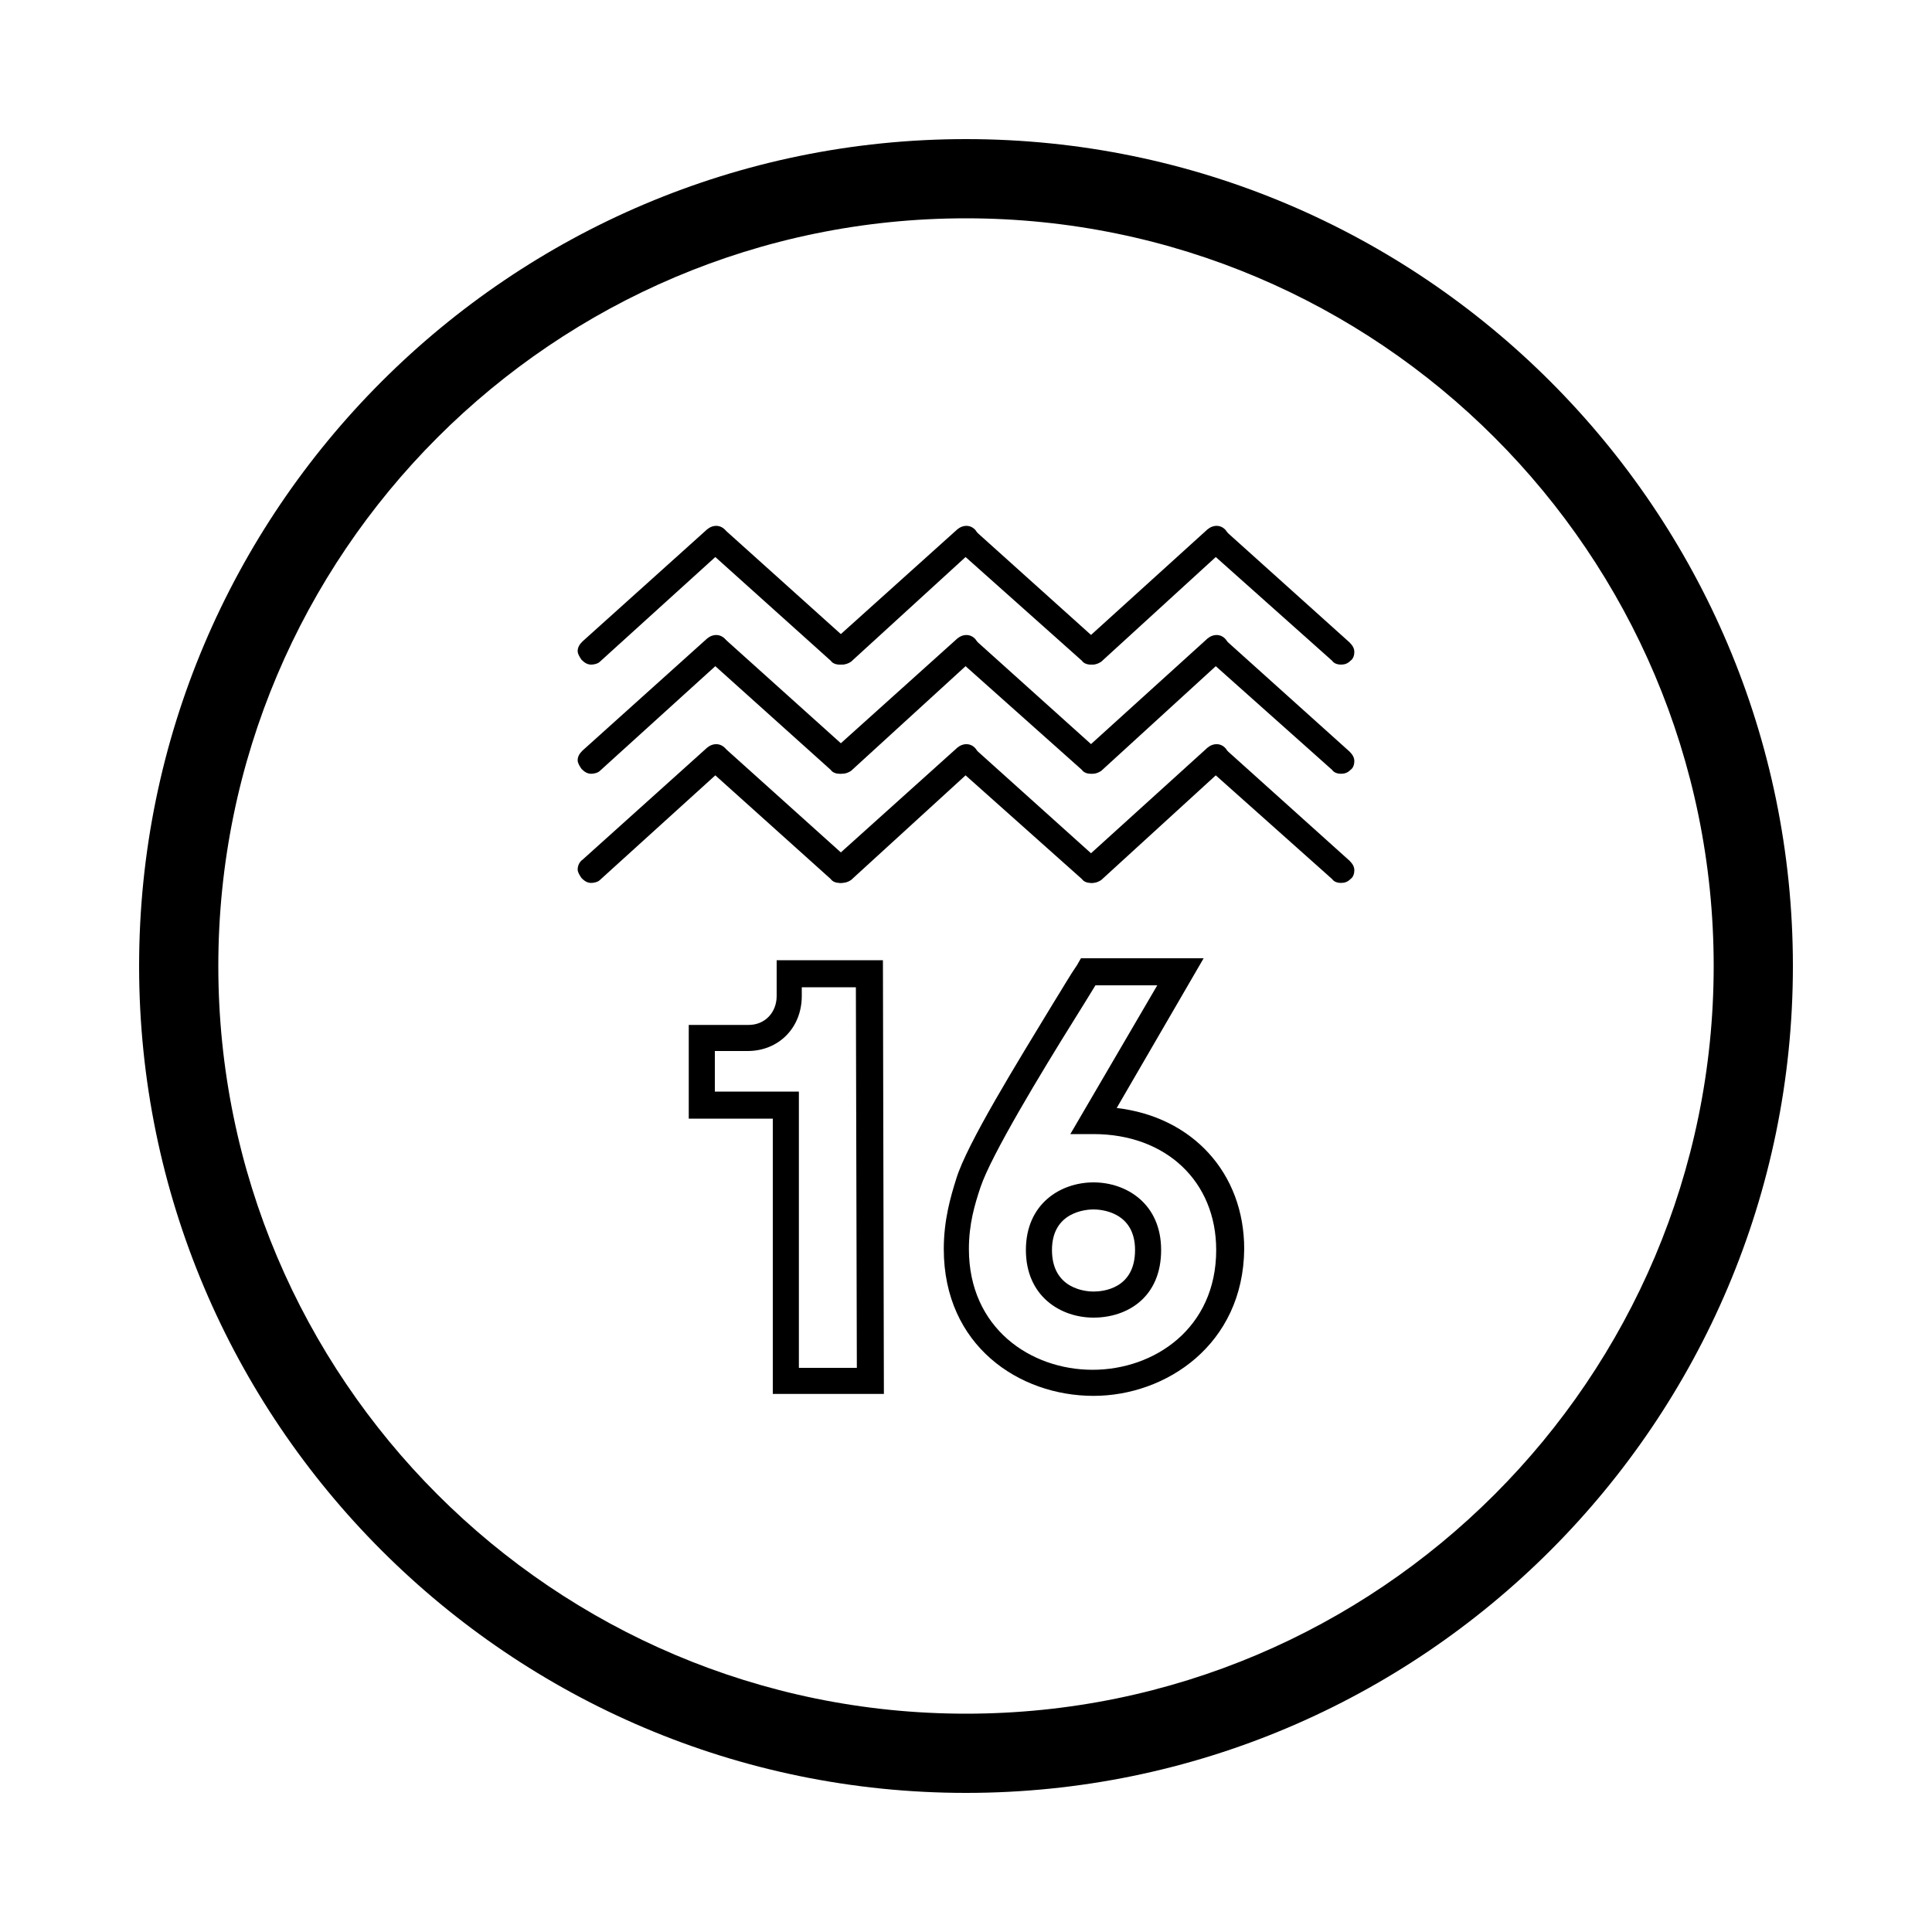 <?xml version="1.0" encoding="utf-8"?>
<!-- Generator: Adobe Illustrator 27.8.1, SVG Export Plug-In . SVG Version: 6.00 Build 0)  -->
<svg version="1.1" id="Layer_1" xmlns="http://www.w3.org/2000/svg" xmlns:xlink="http://www.w3.org/1999/xlink" x="0px" y="0px"
	 viewBox="0 0 200 200" style="enable-background:new 0 0 200 200;" xml:space="preserve">
<style type="text/css">
	.st0{fill:#FFFFFF;}
</style>
<g>
	<path d="M100,185.6c-47.2,0-85.6-38.4-85.6-85.6c0-47.2,38.4-85.6,85.6-85.6s85.6,38.4,85.6,85.6
		C185.6,147.2,147.2,185.6,100,185.6z M100,22.6c-42.7,0-77.4,34.7-77.4,77.4c0,42.7,34.7,77.4,77.4,77.4
		c42.7,0,77.4-34.7,77.4-77.4C177.4,57.3,142.7,22.6,100,22.6z"/>
	<g>
		<path d="M91.5,144.3H80v-28.5h-8.7v-9.7h6.2c1.7,0,2.9-1.3,2.9-3v-3.7h11L91.5,144.3z M82.7,141.6h6l-0.1-39.4h-5.6v0.9
			c0,3.3-2.4,5.7-5.6,5.7H74v4.2h8.7V141.6z"/>
		<path d="M113.2,144.5c-7.7,0-15.5-5.2-15.5-15.2c0-3,0.7-5.4,1.3-7.3c1.1-3.6,6.3-12,10-18.1c1-1.6,1.8-3,2.5-4l0.4-0.7h12.7
			l-9,15.5c7.8,0.9,13.2,6.7,13.2,14.6C128.7,139.2,120.7,144.5,113.2,144.5z M113.4,102c-0.6,1-1.3,2.1-2.1,3.4
			c-3.5,5.6-8.7,14.2-9.8,17.5c-0.6,1.8-1.2,3.8-1.2,6.4c0,8.2,6.4,12.5,12.8,12.5c6.4,0,12.8-4.3,12.8-12.4c0-7.1-5.2-12-12.7-12
			h-2.4l9-15.4H113.4z M113.2,136.4c-3.4,0-7-2.2-7-7c0-4.8,3.6-7,7-7c3.4,0,7,2.2,7,7C120.2,134.3,116.7,136.4,113.2,136.4z
			 M113.2,125.2c-0.7,0-4.3,0.2-4.3,4.2c0,4.1,3.6,4.3,4.3,4.3c1,0,4.3-0.3,4.3-4.3C117.5,125.4,113.9,125.2,113.2,125.2z"/>
	</g>
	<g>
		<path d="M61.2,68.8c-0.4,0-0.7-0.2-1-0.5c-0.2-0.3-0.4-0.6-0.4-0.9c0-0.4,0.2-0.7,0.5-1l12.9-11.6c0.6-0.5,1.4-0.5,1.9,0.1
			c0.2,0.3,0.4,0.6,0.4,0.9c0,0.4-0.2,0.7-0.5,1L62.1,68.5C61.9,68.7,61.5,68.8,61.2,68.8z"/>
		<path d="M86.9,68.8c-0.3,0-0.7-0.1-0.9-0.4L73.2,56.9c-0.3-0.3-0.4-0.6-0.4-1c0-0.3,0.1-0.7,0.4-0.9c0.5-0.6,1.4-0.6,1.9-0.1
			l12.9,11.6c0.3,0.3,0.5,0.6,0.5,1c0,0.3-0.1,0.7-0.4,0.9C87.7,68.7,87.3,68.8,86.9,68.8z"/>
		<path d="M87.1,68.8c-0.4,0-0.7-0.2-1-0.5c-0.2-0.3-0.4-0.6-0.4-0.9c0-0.4,0.2-0.7,0.5-1l12.9-11.6c0.6-0.5,1.4-0.5,1.9,0.1
			c0.2,0.3,0.4,0.6,0.4,0.9c0,0.4-0.2,0.7-0.5,1L88.1,68.5C87.8,68.7,87.5,68.8,87.1,68.8z"/>
		<path d="M112.9,68.8c-0.3,0-0.7-0.1-0.9-0.4L99.1,56.9c-0.3-0.3-0.5-0.6-0.5-1c0-0.3,0.1-0.7,0.4-0.9c0.5-0.6,1.4-0.6,1.9-0.1
			l12.9,11.6c0.3,0.3,0.5,0.6,0.5,1c0,0.3-0.1,0.7-0.4,0.9C113.6,68.7,113.2,68.8,112.9,68.8z"/>
		<path d="M113.1,68.8c-0.4,0-0.7-0.2-1-0.5c-0.2-0.3-0.4-0.6-0.4-0.9c0-0.4,0.2-0.7,0.5-1L125,54.8c0.6-0.5,1.4-0.5,1.9,0.1
			c0.2,0.3,0.4,0.6,0.4,0.9c0,0.4-0.2,0.7-0.5,1L114,68.5C113.7,68.7,113.4,68.8,113.1,68.8z"/>
		<path d="M138.8,68.8c-0.3,0-0.7-0.1-0.9-0.4L125,56.9c-0.3-0.3-0.5-0.6-0.5-1c0-0.3,0.1-0.7,0.4-0.9c0.5-0.6,1.4-0.6,1.9-0.1
			l12.9,11.6c0.3,0.3,0.5,0.6,0.5,1c0,0.3-0.1,0.7-0.4,0.9C139.5,68.7,139.2,68.8,138.8,68.8z"/>
	</g>
	<g>
		<path d="M61.2,80.1c-0.4,0-0.7-0.2-1-0.5c-0.2-0.3-0.4-0.6-0.4-0.9c0-0.4,0.2-0.7,0.5-1l12.9-11.6c0.6-0.5,1.4-0.5,1.9,0.1
			c0.2,0.3,0.4,0.6,0.4,0.9c0,0.4-0.2,0.7-0.5,1L62.1,79.8C61.9,80,61.5,80.1,61.2,80.1z"/>
		<path d="M86.9,80.1c-0.3,0-0.7-0.1-0.9-0.4L73.2,68.2c-0.3-0.3-0.4-0.6-0.4-1c0-0.3,0.1-0.6,0.4-0.9c0.5-0.6,1.4-0.6,1.9-0.1
			l12.9,11.6c0.3,0.3,0.5,0.6,0.5,1c0,0.3-0.1,0.7-0.4,0.9C87.7,80,87.3,80.1,86.9,80.1z"/>
		<path d="M87.1,80.1c-0.4,0-0.7-0.2-1-0.5c-0.2-0.3-0.4-0.6-0.4-0.9c0-0.4,0.2-0.7,0.5-1l12.9-11.6c0.6-0.5,1.4-0.5,1.9,0.1
			c0.2,0.3,0.4,0.6,0.4,0.9c0,0.4-0.2,0.7-0.5,1L88.1,79.8C87.8,80,87.5,80.1,87.1,80.1z"/>
		<path d="M112.9,80.1c-0.3,0-0.7-0.1-0.9-0.4L99.1,68.2c-0.3-0.3-0.5-0.6-0.5-1c0-0.3,0.1-0.6,0.4-0.9c0.5-0.6,1.4-0.6,1.9-0.1
			l12.9,11.6c0.3,0.3,0.5,0.6,0.5,1c0,0.3-0.1,0.7-0.4,0.9C113.6,80,113.2,80.1,112.9,80.1z"/>
		<path d="M113.1,80.1c-0.4,0-0.7-0.2-1-0.5c-0.2-0.3-0.4-0.6-0.4-0.9c0-0.4,0.2-0.7,0.5-1L125,66.1c0.6-0.5,1.4-0.5,1.9,0.1
			c0.2,0.3,0.4,0.6,0.4,0.9c0,0.4-0.2,0.7-0.5,1L114,79.8C113.7,80,113.4,80.1,113.1,80.1z"/>
		<path d="M138.8,80.1c-0.3,0-0.7-0.1-0.9-0.4L125,68.2c-0.3-0.3-0.5-0.6-0.5-1c0-0.3,0.1-0.6,0.4-0.9c0.5-0.6,1.4-0.6,1.9-0.1
			l12.9,11.6c0.3,0.3,0.5,0.6,0.5,1c0,0.3-0.1,0.7-0.4,0.9C139.5,80,139.2,80.1,138.8,80.1z"/>
	</g>
	<g>
		<path d="M61.2,91.4c-0.4,0-0.7-0.2-1-0.5c-0.2-0.3-0.4-0.6-0.4-0.9c0-0.4,0.2-0.8,0.5-1l12.9-11.6c0.6-0.5,1.4-0.5,1.9,0.1
			c0.2,0.3,0.4,0.6,0.4,0.9c0,0.4-0.2,0.8-0.5,1L62.1,91.1C61.9,91.3,61.5,91.4,61.2,91.4z"/>
		<path d="M86.9,91.4c-0.3,0-0.7-0.1-0.9-0.4L73.2,79.5c-0.3-0.3-0.4-0.6-0.4-1c0-0.3,0.1-0.7,0.4-0.9c0.5-0.6,1.4-0.6,1.9-0.1
			l12.9,11.6c0.3,0.3,0.5,0.6,0.5,1c0,0.3-0.1,0.7-0.4,0.9C87.7,91.3,87.3,91.4,86.9,91.4z"/>
		<path d="M87.1,91.4c-0.4,0-0.7-0.2-1-0.5c-0.2-0.3-0.4-0.6-0.4-0.9c0-0.4,0.2-0.8,0.5-1l12.9-11.6c0.6-0.5,1.4-0.5,1.9,0.1
			c0.2,0.3,0.4,0.6,0.4,0.9c0,0.4-0.2,0.8-0.5,1L88.1,91.1C87.8,91.3,87.5,91.4,87.1,91.4z"/>
		<path d="M112.9,91.4c-0.3,0-0.7-0.1-0.9-0.4L99.1,79.5c-0.3-0.3-0.5-0.6-0.5-1c0-0.3,0.1-0.7,0.4-0.9c0.5-0.6,1.4-0.6,1.9-0.1
			l12.9,11.6c0.3,0.3,0.5,0.6,0.5,1c0,0.3-0.1,0.7-0.4,0.9C113.6,91.3,113.2,91.4,112.9,91.4z"/>
		<path d="M113.1,91.4c-0.4,0-0.7-0.2-1-0.5c-0.2-0.3-0.4-0.6-0.4-0.9c0-0.4,0.2-0.8,0.5-1L125,77.4c0.6-0.5,1.4-0.5,1.9,0.1
			c0.2,0.3,0.4,0.6,0.4,0.9c0,0.4-0.2,0.8-0.5,1L114,91.1C113.7,91.3,113.4,91.4,113.1,91.4z"/>
		<path d="M138.8,91.4c-0.3,0-0.7-0.1-0.9-0.4L125,79.5c-0.3-0.3-0.5-0.6-0.5-1c0-0.3,0.1-0.7,0.4-0.9c0.5-0.6,1.4-0.6,1.9-0.1
			l12.9,11.6c0.3,0.3,0.5,0.6,0.5,1c0,0.3-0.1,0.7-0.4,0.9C139.5,91.3,139.2,91.4,138.8,91.4z"/>
	</g>
</g>
</svg>
